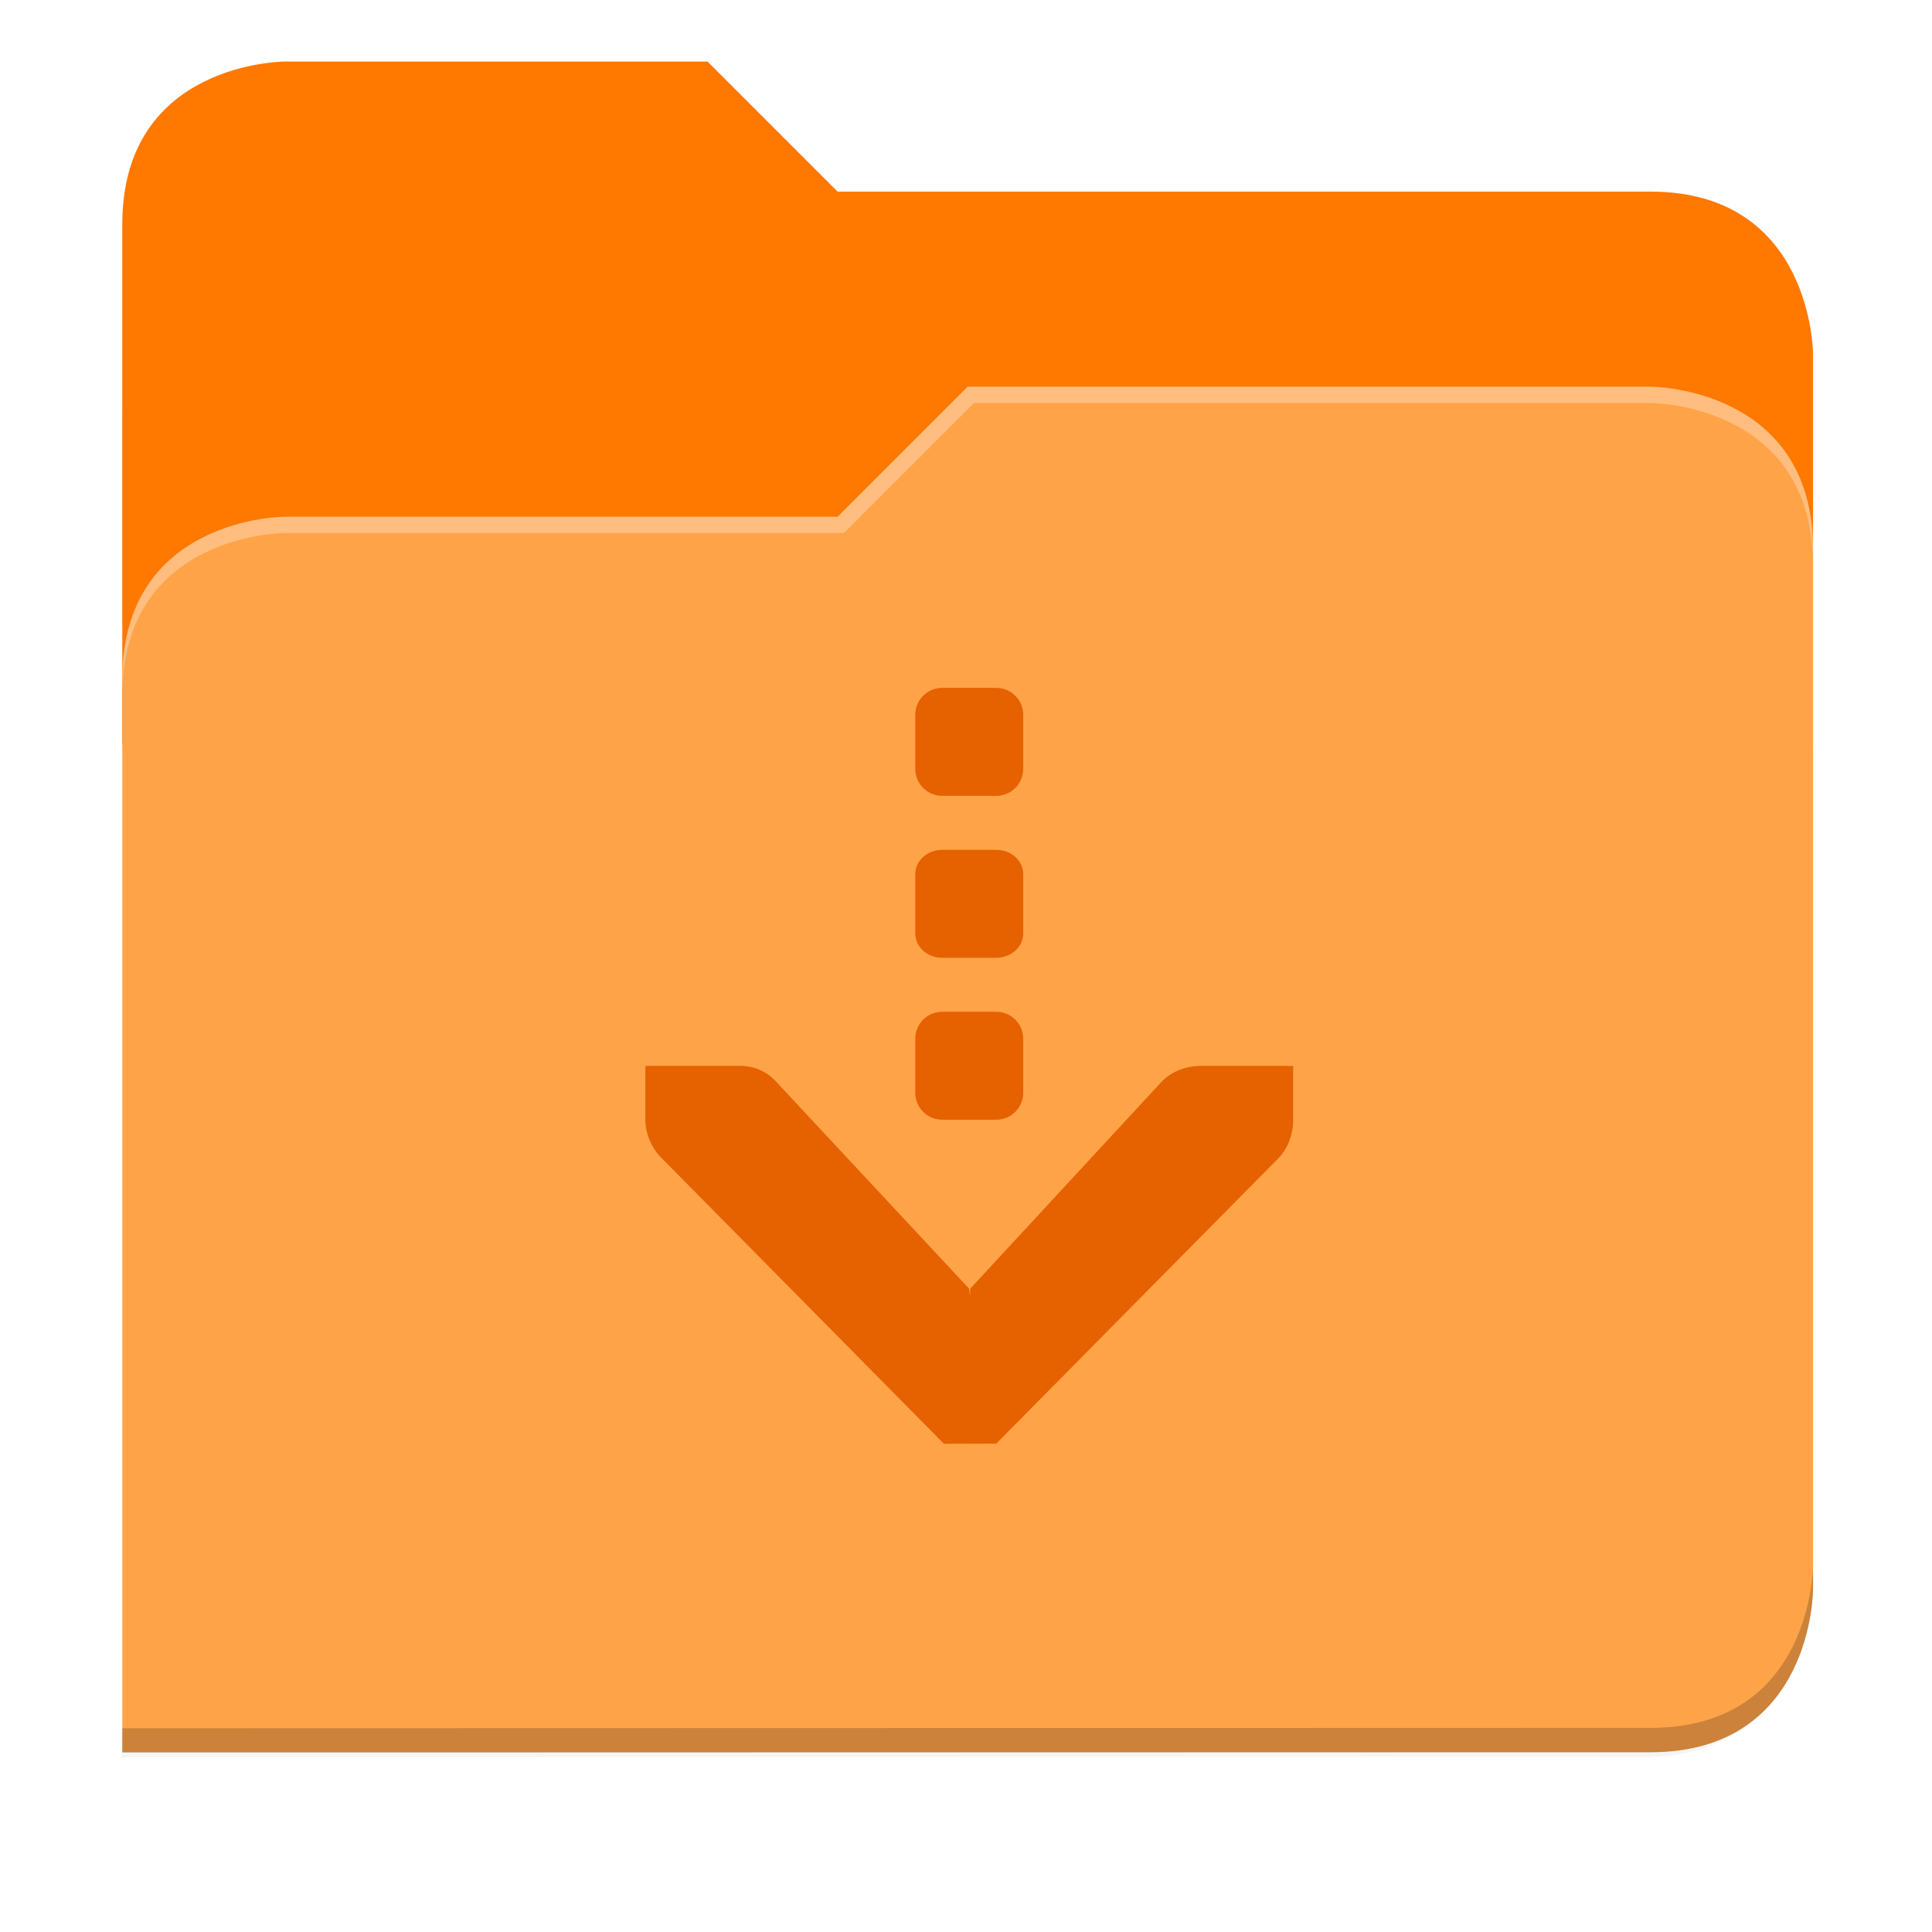 <svg xmlns="http://www.w3.org/2000/svg" xmlns:xlink="http://www.w3.org/1999/xlink" width="256" height="256" version="1.1" viewBox="0 0 67.73 67.73">
 <defs>
  <!-- drop shadow -->
  <filter id="drop_shadow" width="1.024" height="1.024" x="-.01" y="-.01" style="color-interpolation-filters:sRGB">
   <feGaussianBlur id="feGaussianBlur1304" stdDeviation="2.08"/>
  </filter>

  <!-- primary shadow -->
  <clipPath id="primary_shadow_clip" clipPathUnits="userSpaceOnUse">
   <path style="fill:#ffa348" d="M 192,-164 H 88 c 0,0 -40,0 -40,40 V 4 h 416 v -96 c 0,0 0,-40 -40,-40 H 224 Z"/>
  </clipPath>
  <filter id="primary_shadow" width="1.217" height="1.269" x="-.11" y="-.13" style="color-interpolation-filters:sRGB">
   <feGaussianBlur id="feGaussianBlur1531" stdDeviation="18.8"/>
  </filter>
 </defs>

 <path id="drop_shadow"        fill="#000"    filter="url(#drop_shadow)"    opacity="0.2" d="m 88,-162 c 0,0 -40,0 -40,40 l -0.035,128 h 0.033 l -0.033,248.094 376.035,-0.094 c 40,0 40,-40 40,-40 v -208 -48 -48 c 0,0 0,-40 -40,-40 h -200 l -32,-32 z" transform="matrix(0.142,0,0,0.142,-2.551,25.525)"/>
 <path id="secondary"          fill="#ff7800" filter="none"                 opacity="1.0" d="m 24.805,2.158 h -14.818 c 0,0 -5.699,0 -5.699,5.699 v 18.237 h 59.271 v -13.678 c 0,0 0,-5.699 -5.699,-5.699 h -28.496 z"/>
 <path id="primary_shadow"     fill="#000"    filter="url(#primary_shadow)" opacity="0.1" clip-path="url(#primary_shadow_clip)" d="m 256,-80 -32,32 h -136 c 0,0 -40,0 -40,40 v 264 h 376 c 40,0 40,-40 40,-40 v -256 c 0,-40 -40,-40 -40,-40 z" transform="matrix(0.142,0,0,0.142,-2.551,25.525)"/>
 <path id="primary"            fill="#ffa348" filter="none"                 opacity="1.0" d="m 33.923,13.556 -4.559,4.559 h -19.377 c 0,0 -5.699,0 -5.699,5.699 v 37.614 h 53.572 c 5.699,0 5.699,-5.699 5.699,-5.699 v -36.474 c 0,-5.699 -5.699,-5.699 -5.699,-5.699 z"/>
 <path id="highlighing_shadow" fill="#000"    filter="none"                 opacity="0.2" d="m 63.559,54.875 c 0,0 0,5.699 -5.699,5.699 l -53.571,0.013 -5.69e-4,0.855 53.572,-0.013 c 5.699,0 5.699,-5.699 5.699,-5.699 z"/>
 <path id="highlighting"       fill="#ffffff" filter="none"                 opacity="0.3" d="m 33.923,13.556 -4.559,4.559 h -19.377 c 0,0 -5.699,0 -5.699,5.699 v 0.57 c 0,-5.699 5.699,-5.699 5.699,-5.699 h 19.604 l 4.559,-4.559 h 23.71 c 0,0 5.699,0 5.699,5.699 v -0.57 c 0,-5.699 -5.699,-5.699 -5.699,-5.699 z"/>
 <path id="downloads"          fill="#e66100" d="M 124.65 91 C 122.672 91 121.08 92.592 121.08 94.57 L 121.08 101.711 C 121.08 103.689 122.672 105.283 124.65 105.283 L 131.791 105.283 C 133.769 105.283 135.361 103.689 135.361 101.711 L 135.361 94.57 C 135.361 92.592 133.769 91 131.791 91 L 124.65 91 z M 124.65 112.424 C 122.672 112.424 121.08 113.856 121.08 115.637 L 121.08 123.492 C 121.08 125.272 122.672 126.707 124.65 126.707 L 131.791 126.707 C 133.769 126.707 135.361 125.272 135.361 123.492 L 135.361 115.637 C 135.361 113.856 133.769 112.424 131.791 112.424 L 124.65 112.424 z M 124.65 133.848 C 122.672 133.848 121.08 135.44 121.08 137.418 L 121.08 144.559 C 121.08 146.537 122.672 148.129 124.65 148.129 L 131.791 148.129 C 133.769 148.129 135.361 146.537 135.361 144.559 L 135.361 137.418 C 135.361 135.44 133.769 133.848 131.791 133.848 L 124.65 133.848 z M 97.996 140.992 C 97.748 140.986 97.499 140.992 97.248 141.012 L 85.375 141.012 L 85.375 148.152 C 85.374 148.227 85.372 148.3 85.375 148.375 C 85.455 150.196 86.292 152.017 87.605 153.285 L 124.875 191 L 131.793 190.979 L 169.061 153.287 C 170.404 151.943 171.068 150.049 171.068 148.154 L 171.068 141.012 L 158.879 141.012 C 156.984 141.012 155.09 141.678 153.746 143.021 L 128.354 170.475 L 128.332 171.48 L 128.199 170.475 L 102.604 143.021 C 101.387 141.705 99.734 141.034 97.996 140.992 z" transform="scale(0.265)"/>
</svg>
